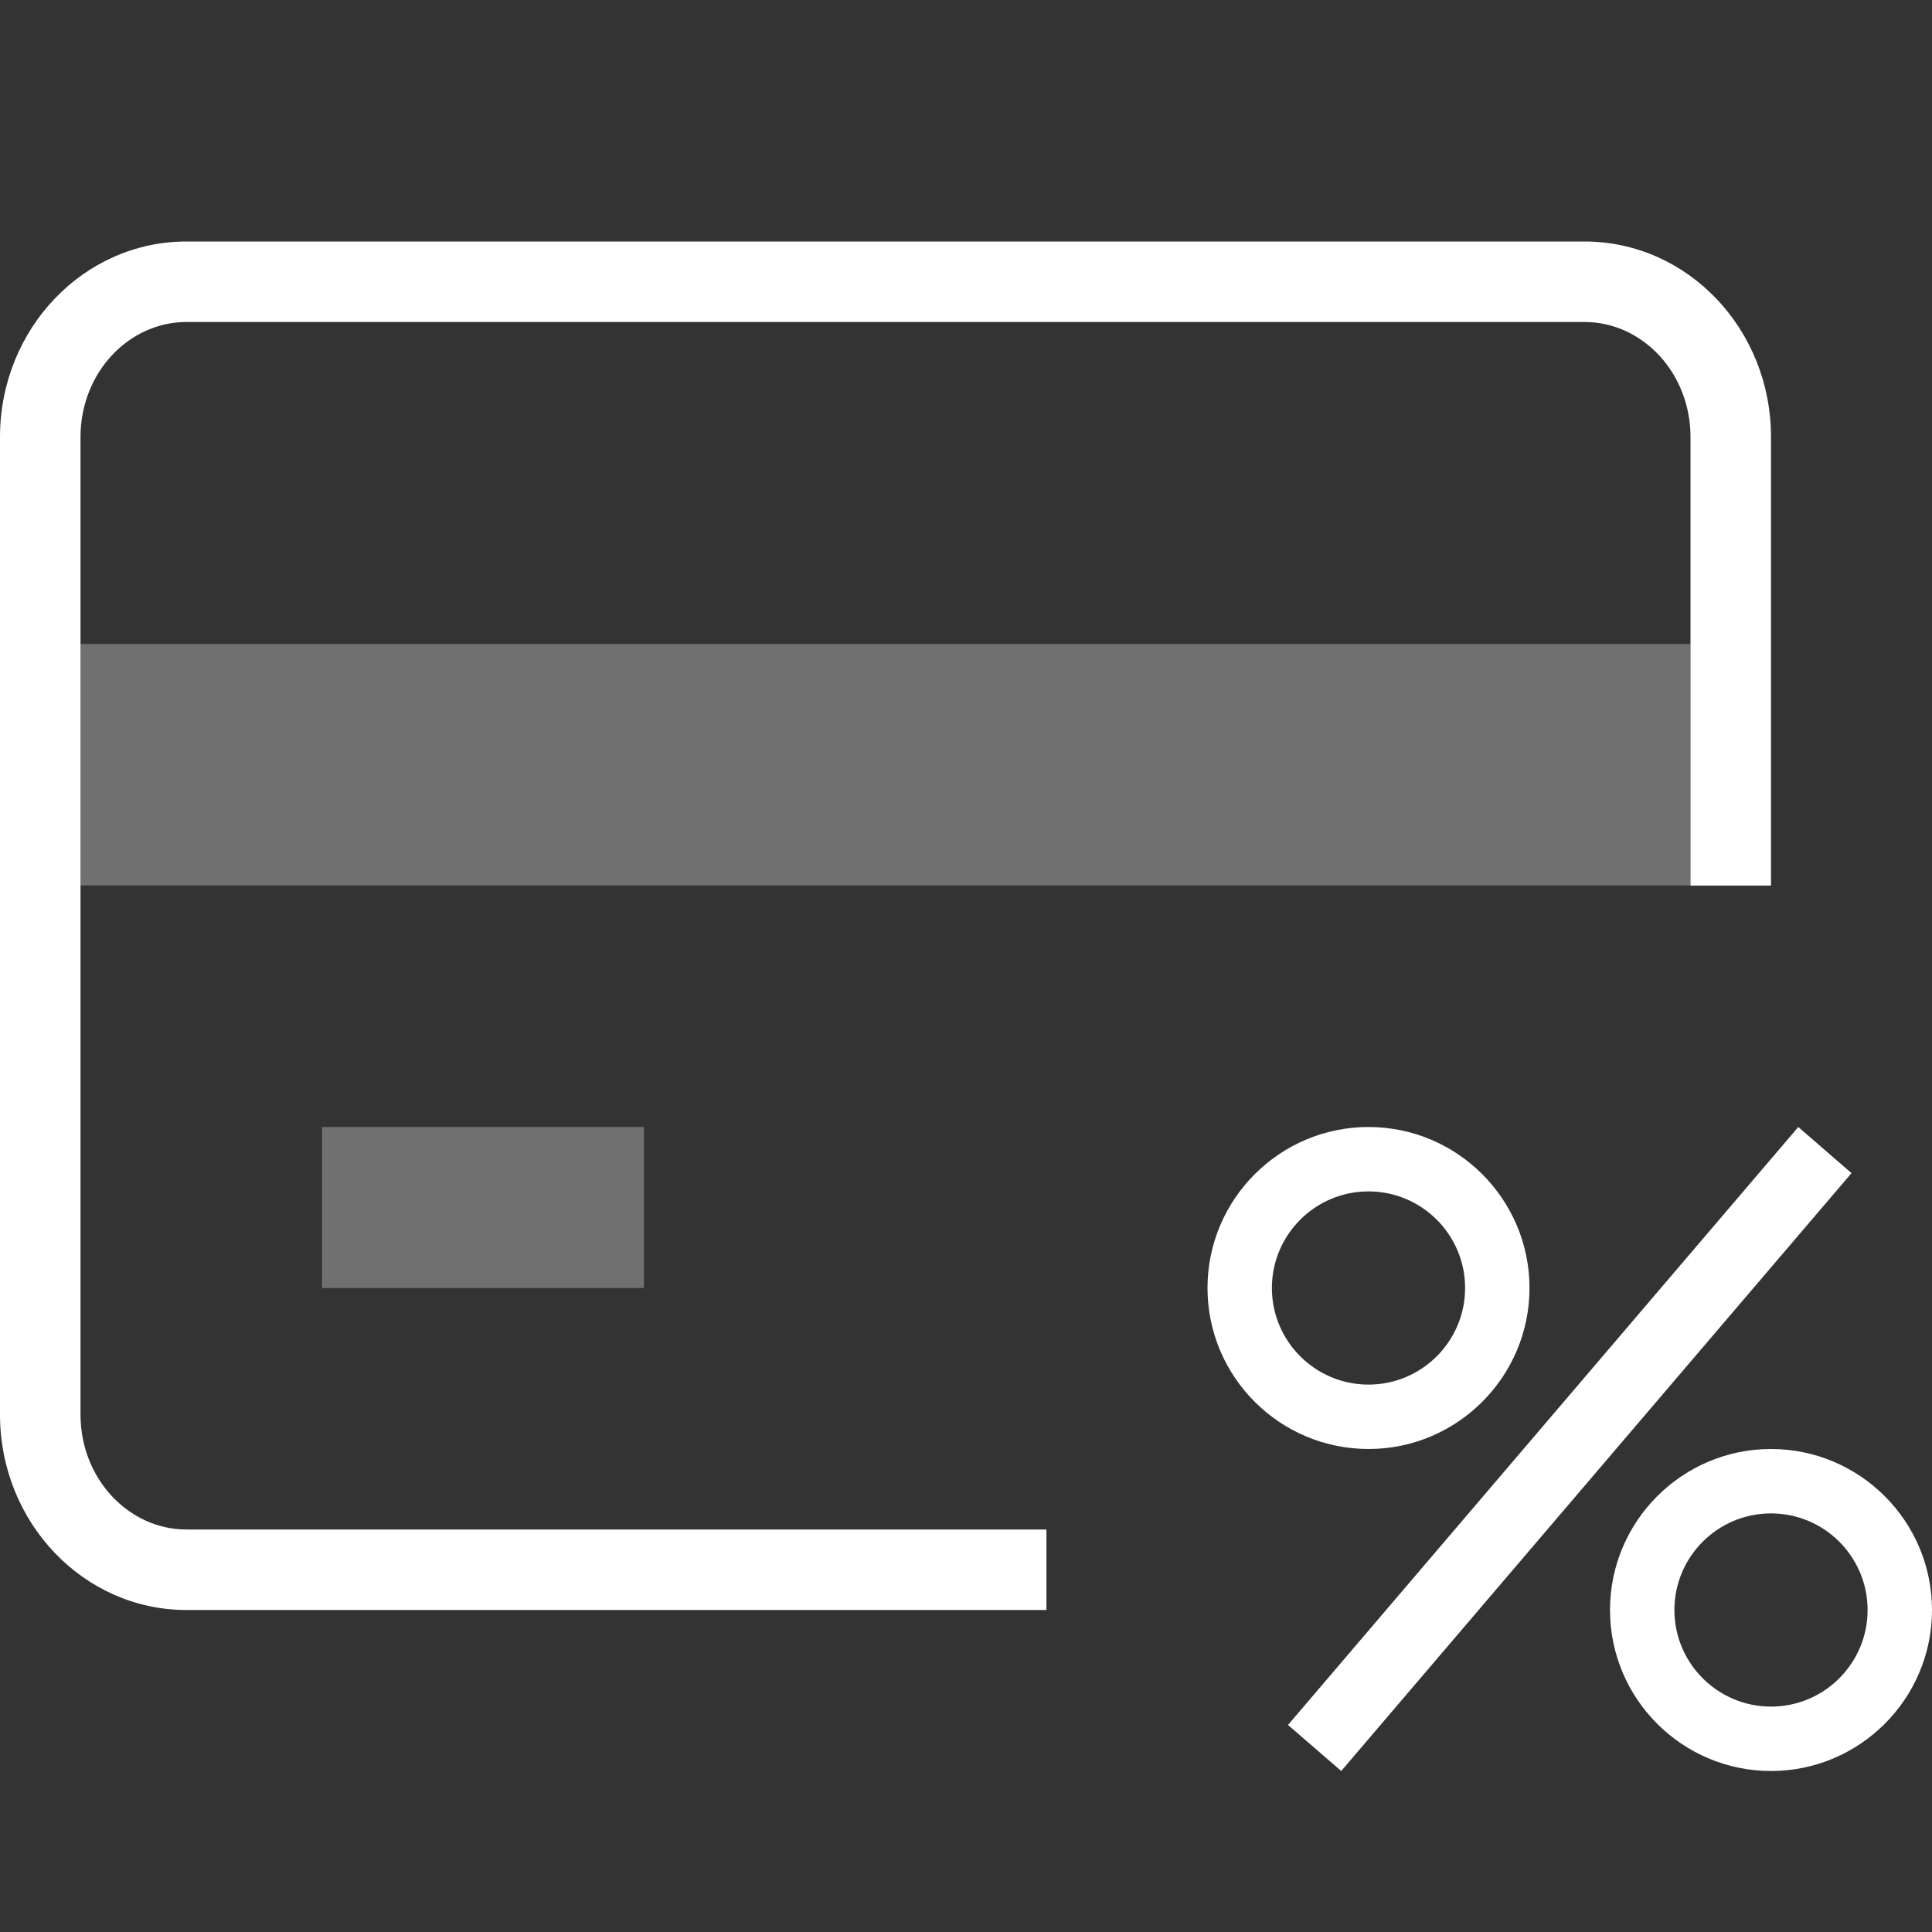 <svg xmlns="http://www.w3.org/2000/svg" width="24" height="24" viewBox="0 0 24 24">
  <rect x="0" y="0" width="24" height="24" fill="#333333" stroke="none"/>
  <g fill="none" fill-rule="evenodd">
    <polygon points="0 0 24 0 24 24 0 24"/>
    <g fill="#FFF" fill-rule="nonzero" transform="translate(0 3)">
      <path d="M4,11 L8,11 L8,13 L4,13 L4,11 Z M1,5 L21,5 L21,8 L1,8 L1,5 Z" opacity=".3"/>
      <path d="M22,8.001 L21,8.001 L21,2.429 C21,1.629 20.4,1 19.684,1 L2.316,1 C1.6,1 1,1.629 1,2.429 L1,14.571 C1,15.371 1.6,16 2.316,16 L12.999,16 L12.999,17 L2.316,17 C1.037,17 0,15.913 0,14.571 L0,2.429 C0,1.087 1.037,0 2.316,0 L19.684,0 C20.963,0 22,1.087 22,2.429 L22,8.001 Z"/>
      <polygon points="16 18.428 22.339 11 23 11.573 16.661 19"/>
      <path d="M22 19C20.896 18.999 20.001 18.104 20 17 20 15.898 20.897 15 22 15 23.103 15 24 15.898 24 17 24 18.102 23.103 19 22 19zM22 15.8C21.338 15.8 20.8 16.338 20.8 17 20.8 17.662 21.338 18.2 22 18.2 22.662 18.2 23.2 17.662 23.2 17 23.2 16.338 22.662 15.8 22 15.8zM17 15C15.896 14.999 15.001 14.104 15 13 15 11.898 15.897 11 17 11 18.103 11 19 11.898 19 13 19 14.102 18.103 15 17 15zM17 11.8C16.338 11.8 15.8 12.338 15.8 13 15.8 13.662 16.338 14.2 17 14.2 17.662 14.2 18.2 13.662 18.2 13 18.2 12.338 17.662 11.8 17 11.8z"/>
    </g>
  </g>
</svg>
